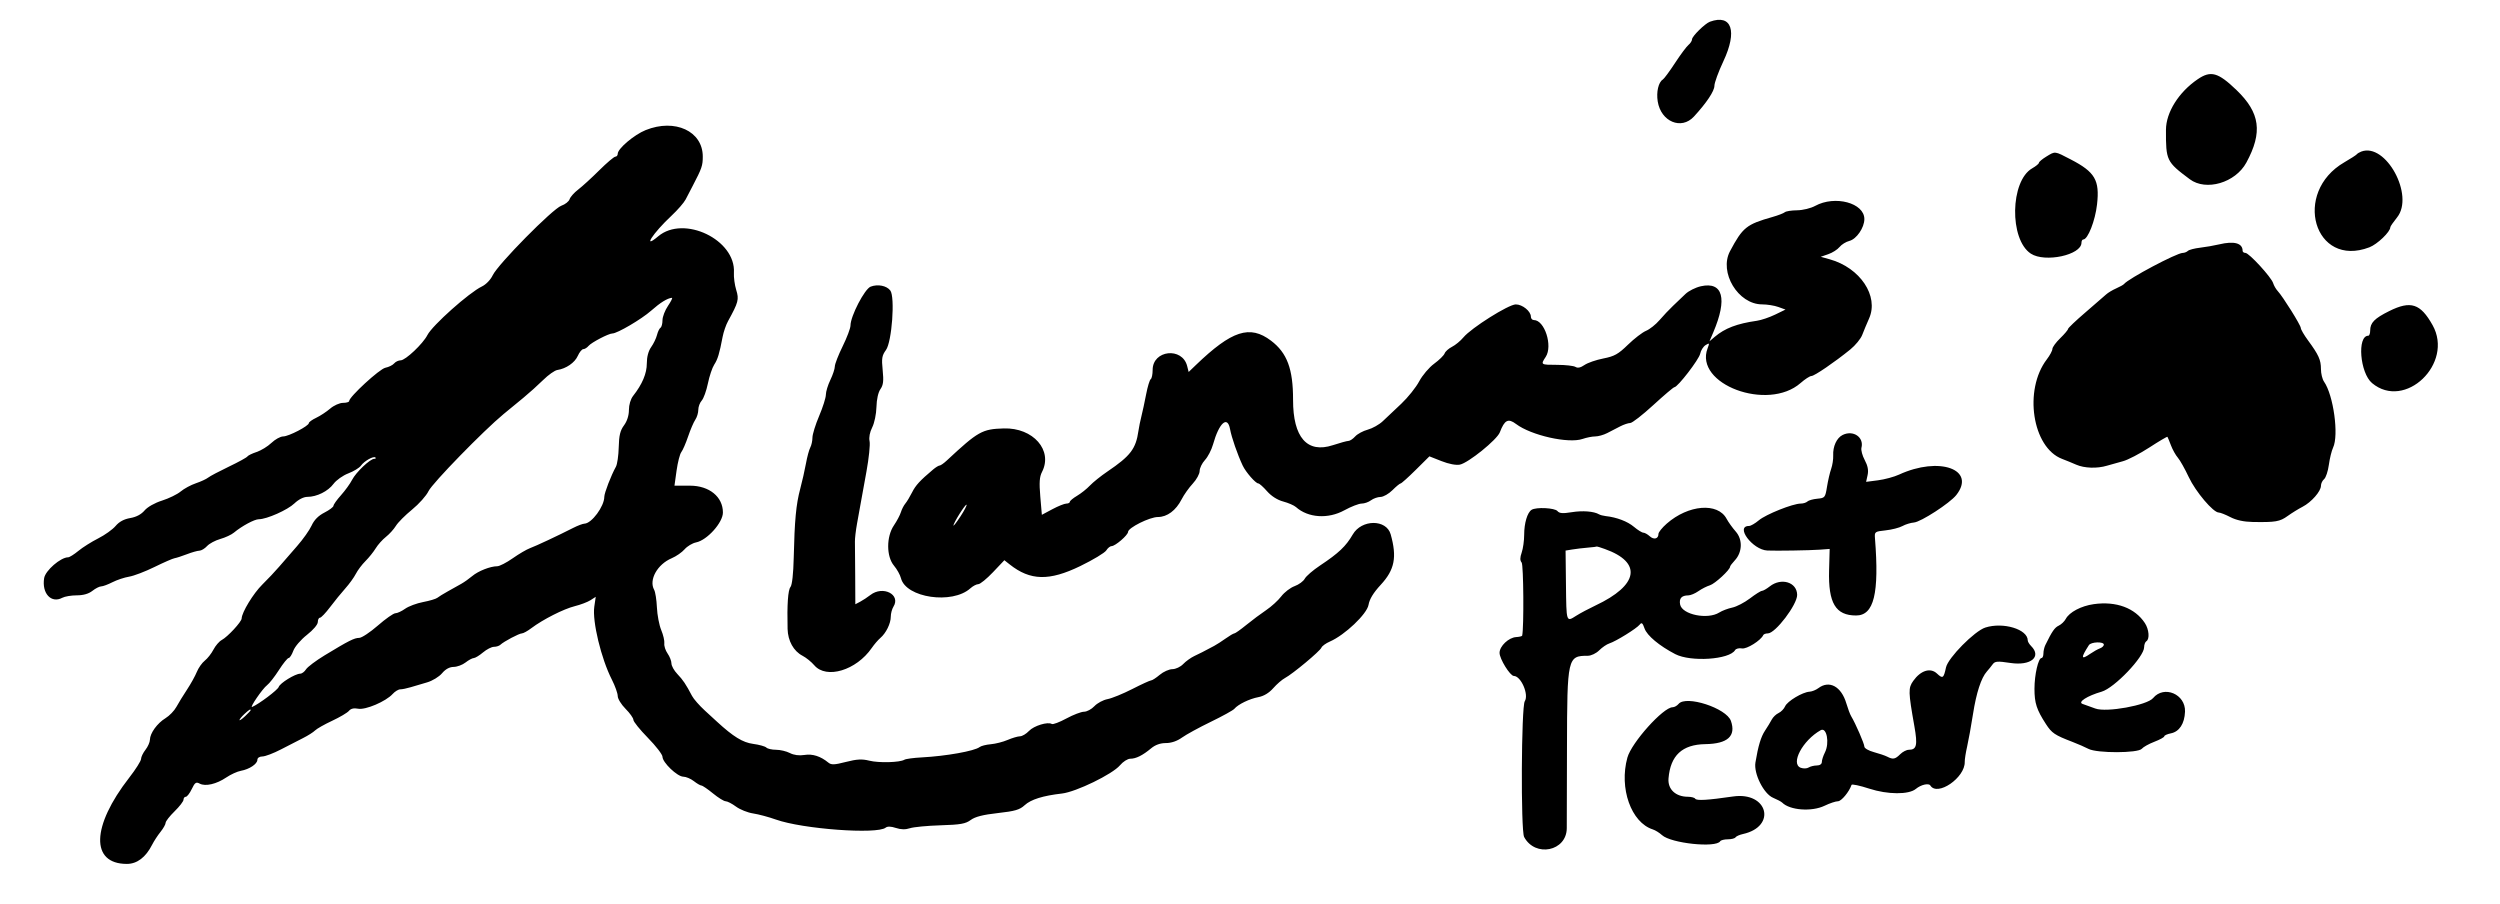 <?xml version="1.0" encoding="UTF-8" standalone="no"?><!-- Generator: Gravit.io --><svg xmlns="http://www.w3.org/2000/svg" xmlns:xlink="http://www.w3.org/1999/xlink" style="isolation:isolate" viewBox="0 0 400 144.673" width="400pt" height="144.673pt"><defs><clipPath id="_clipPath_55V26wjK7LnX4XFy9OG0eLfH0ROMqcUu"><rect width="400" height="144.673"/></clipPath></defs><g clip-path="url(#_clipPath_55V26wjK7LnX4XFy9OG0eLfH0ROMqcUu)"><path d=" M 273.59 3.474 C 272.8 3.761 270.725 5.802 270.725 6.293 C 270.725 6.526 270.468 6.93 270.153 7.191 C 269.838 7.453 268.872 8.751 268.006 10.077 C 267.141 11.404 266.26 12.595 266.05 12.725 C 265.354 13.155 264.991 14.709 265.234 16.226 C 265.752 19.467 269.012 20.836 271.021 18.657 C 273.048 16.459 274.306 14.57 274.306 13.726 C 274.306 13.243 274.951 11.479 275.739 9.805 C 278.016 4.966 277.081 2.209 273.59 3.474 Z  M 351.638 12.673 C 348.599 14.738 346.564 17.978 346.554 20.77 C 346.537 25.7 346.623 25.879 350.367 28.678 C 352.97 30.625 357.665 29.244 359.416 26.017 C 362.049 21.165 361.625 18.045 357.837 14.406 C 354.892 11.575 353.731 11.251 351.638 12.673 Z  M 103.312 20.813 C 101.466 21.556 98.836 23.783 98.836 24.603 C 98.836 24.858 98.665 25.067 98.456 25.067 C 98.247 25.067 97.086 26.051 95.876 27.254 C 94.666 28.456 93.151 29.84 92.51 30.329 C 91.869 30.818 91.251 31.513 91.136 31.873 C 91.022 32.233 90.426 32.703 89.812 32.917 C 88.435 33.397 79.667 42.284 78.834 44.044 C 78.496 44.758 77.754 45.526 77.106 45.834 C 75.072 46.801 69.17 52.064 68.382 53.615 C 67.675 55.005 64.871 57.654 64.107 57.654 C 63.757 57.654 63.287 57.877 63.062 58.148 C 62.836 58.42 62.204 58.732 61.656 58.841 C 60.727 59.027 55.864 63.502 55.864 64.172 C 55.864 64.329 55.421 64.459 54.879 64.459 C 54.338 64.459 53.415 64.872 52.829 65.376 C 52.243 65.88 51.236 66.542 50.591 66.848 C 49.946 67.154 49.418 67.534 49.418 67.691 C 49.418 68.148 46.186 69.83 45.308 69.83 C 44.87 69.83 44.026 70.294 43.433 70.86 C 42.84 71.427 41.771 72.083 41.057 72.319 C 40.343 72.554 39.677 72.879 39.577 73.041 C 39.477 73.203 38.146 73.933 36.618 74.664 C 35.091 75.394 33.599 76.184 33.303 76.418 C 33.008 76.652 32.122 77.061 31.334 77.327 C 30.546 77.592 29.454 78.183 28.908 78.639 C 28.361 79.095 27.017 79.75 25.922 80.096 C 24.753 80.464 23.597 81.119 23.124 81.681 C 22.601 82.302 21.796 82.727 20.834 82.89 C 19.844 83.057 19.066 83.478 18.498 84.153 C 18.029 84.711 16.777 85.606 15.716 86.142 C 14.655 86.679 13.226 87.579 12.542 88.143 C 11.857 88.706 11.123 89.167 10.911 89.167 C 9.703 89.167 7.261 91.283 7.063 92.501 C 6.667 94.944 8.194 96.594 9.971 95.643 C 10.37 95.43 11.41 95.255 12.283 95.255 C 13.327 95.255 14.181 95.01 14.78 94.539 C 15.281 94.145 15.913 93.823 16.185 93.823 C 16.457 93.823 17.268 93.523 17.988 93.156 C 18.708 92.789 19.91 92.388 20.66 92.266 C 21.41 92.144 23.232 91.449 24.709 90.722 C 26.186 89.996 27.637 89.362 27.932 89.314 C 28.227 89.266 29.114 88.979 29.902 88.676 C 30.689 88.372 31.591 88.117 31.905 88.109 C 32.219 88.1 32.769 87.769 33.127 87.374 C 33.485 86.978 34.437 86.467 35.242 86.239 C 36.047 86.01 37.028 85.554 37.422 85.225 C 38.687 84.17 40.709 83.08 41.403 83.079 C 42.672 83.079 46.016 81.595 47.107 80.546 C 47.771 79.91 48.583 79.499 49.178 79.499 C 50.687 79.499 52.488 78.603 53.366 77.415 C 53.803 76.824 54.867 76.07 55.729 75.741 C 56.592 75.411 57.499 74.858 57.745 74.512 C 58.282 73.755 59.782 72.912 60.072 73.203 C 60.187 73.317 60.098 73.411 59.875 73.411 C 59.222 73.411 56.951 75.57 56.334 76.777 C 56.022 77.387 55.224 78.492 54.562 79.231 C 53.899 79.97 53.357 80.732 53.357 80.925 C 53.357 81.117 52.707 81.606 51.913 82.012 C 50.948 82.504 50.267 83.191 49.864 84.078 C 49.532 84.809 48.482 86.294 47.53 87.377 C 46.579 88.46 45.285 89.948 44.655 90.684 C 44.025 91.419 42.817 92.699 41.971 93.529 C 40.549 94.924 38.688 97.977 38.665 98.955 C 38.653 99.489 36.423 101.898 35.469 102.408 C 35.07 102.622 34.478 103.309 34.154 103.936 C 33.83 104.563 33.205 105.359 32.766 105.704 C 32.327 106.05 31.754 106.861 31.492 107.508 C 31.23 108.155 30.523 109.429 29.922 110.339 C 29.32 111.249 28.555 112.495 28.221 113.107 C 27.888 113.719 27.103 114.531 26.476 114.913 C 25.162 115.712 24.002 117.315 23.987 118.353 C 23.982 118.747 23.662 119.472 23.277 119.964 C 22.891 120.457 22.573 121.117 22.568 121.433 C 22.564 121.748 21.714 123.093 20.68 124.422 C 14.624 132.204 14.456 138.221 20.295 138.226 C 21.928 138.228 23.323 137.168 24.342 135.154 C 24.632 134.579 25.237 133.654 25.685 133.097 C 26.133 132.54 26.5 131.888 26.5 131.648 C 26.5 131.407 27.144 130.581 27.932 129.812 C 28.72 129.043 29.364 128.204 29.364 127.949 C 29.364 127.693 29.528 127.484 29.728 127.484 C 29.928 127.484 30.357 126.929 30.681 126.249 C 31.181 125.201 31.373 125.069 31.95 125.378 C 32.865 125.868 34.635 125.458 36.209 124.392 C 36.921 123.91 37.968 123.432 38.537 123.33 C 39.895 123.087 41.182 122.23 41.182 121.567 C 41.182 121.259 41.518 121.037 41.987 121.034 C 42.431 121.031 43.76 120.526 44.942 119.912 C 46.124 119.297 47.724 118.475 48.499 118.086 C 49.274 117.696 50.135 117.149 50.414 116.871 C 50.692 116.592 51.924 115.895 53.151 115.322 C 54.378 114.748 55.585 114.034 55.833 113.735 C 56.132 113.374 56.626 113.259 57.3 113.394 C 58.469 113.628 61.743 112.232 62.822 111.039 C 63.192 110.63 63.741 110.295 64.041 110.295 C 64.341 110.295 65.081 110.145 65.686 109.962 C 66.291 109.778 67.481 109.427 68.331 109.181 C 69.186 108.933 70.254 108.283 70.725 107.724 C 71.281 107.063 71.923 106.712 72.582 106.706 C 73.136 106.702 73.993 106.383 74.485 105.998 C 74.978 105.613 75.57 105.294 75.801 105.29 C 76.032 105.286 76.7 104.879 77.285 104.387 C 77.87 103.894 78.656 103.491 79.031 103.491 C 79.406 103.491 79.867 103.346 80.054 103.167 C 80.601 102.645 83.065 101.343 83.504 101.343 C 83.726 101.343 84.406 100.967 85.015 100.507 C 86.869 99.11 90.193 97.426 91.966 96.986 C 92.889 96.757 94.02 96.327 94.481 96.03 L 95.318 95.49 L 95.087 97.074 C 94.747 99.41 96.184 105.377 97.897 108.736 C 98.413 109.749 98.836 110.934 98.836 111.368 C 98.836 111.802 99.4 112.722 100.09 113.411 C 100.779 114.1 101.343 114.895 101.343 115.176 C 101.343 115.457 102.39 116.756 103.671 118.062 C 104.951 119.367 105.998 120.727 105.998 121.083 C 105.998 121.991 108.366 124.26 109.323 124.269 C 109.759 124.274 110.519 124.592 111.012 124.978 C 111.504 125.363 112.051 125.681 112.228 125.686 C 112.405 125.69 113.238 126.258 114.079 126.947 C 114.92 127.637 115.832 128.201 116.105 128.201 C 116.379 128.201 117.125 128.586 117.764 129.058 C 118.403 129.529 119.632 130.021 120.494 130.15 C 121.356 130.28 123 130.72 124.146 131.129 C 128.397 132.647 140.34 133.528 141.705 132.425 C 141.99 132.195 142.55 132.211 143.338 132.471 C 144.151 132.739 144.875 132.753 145.59 132.516 C 146.169 132.323 148.37 132.113 150.481 132.049 C 153.673 131.953 154.487 131.809 155.315 131.198 C 156.022 130.677 157.281 130.356 159.648 130.092 C 162.396 129.786 163.154 129.564 163.945 128.834 C 164.943 127.913 166.856 127.314 169.916 126.963 C 172.174 126.704 177.997 123.871 179.193 122.45 C 179.68 121.87 180.422 121.397 180.842 121.397 C 181.757 121.397 182.814 120.87 184.181 119.732 C 184.851 119.175 185.652 118.89 186.546 118.89 C 187.41 118.89 188.337 118.574 189.114 118.013 C 189.784 117.531 191.862 116.395 193.733 115.489 C 195.604 114.582 197.297 113.647 197.494 113.411 C 198.091 112.697 199.919 111.809 201.34 111.542 C 202.205 111.38 203.048 110.873 203.716 110.112 C 204.285 109.463 205.133 108.73 205.599 108.483 C 206.831 107.828 211.217 104.172 211.428 103.624 C 211.526 103.366 212.138 102.926 212.787 102.644 C 215.17 101.61 218.717 98.242 218.965 96.776 C 219.12 95.86 219.742 94.84 220.924 93.561 C 223.145 91.16 223.539 89.151 222.508 85.491 C 221.82 83.052 217.854 83.072 216.438 85.521 C 215.352 87.399 214.195 88.496 211.206 90.484 C 210.082 91.232 208.982 92.18 208.761 92.592 C 208.541 93.004 207.809 93.54 207.135 93.784 C 206.462 94.027 205.502 94.762 205.003 95.416 C 204.504 96.071 203.416 97.062 202.585 97.621 C 201.754 98.179 200.327 99.244 199.413 99.989 C 198.5 100.734 197.638 101.343 197.499 101.343 C 197.36 101.343 196.74 101.705 196.121 102.149 C 195.503 102.592 194.672 103.127 194.275 103.338 C 192.404 104.335 192.055 104.514 191.094 104.965 C 190.529 105.231 189.724 105.811 189.304 106.254 C 188.884 106.698 188.11 107.063 187.583 107.066 C 187.057 107.07 186.147 107.475 185.562 107.968 C 184.977 108.46 184.356 108.863 184.182 108.863 C 184.008 108.863 182.651 109.484 181.167 110.243 C 179.683 111.002 177.9 111.73 177.206 111.86 C 176.511 111.99 175.567 112.497 175.107 112.987 C 174.647 113.476 173.9 113.876 173.446 113.876 C 172.992 113.876 171.721 114.363 170.622 114.958 C 169.522 115.553 168.474 115.948 168.292 115.836 C 167.649 115.439 165.43 116.117 164.636 116.954 C 164.194 117.421 163.545 117.806 163.194 117.809 C 162.843 117.813 161.956 118.073 161.224 118.388 C 160.492 118.703 159.28 119.013 158.531 119.076 C 157.782 119.14 156.976 119.344 156.74 119.53 C 155.939 120.162 151.362 120.98 147.486 121.183 C 146.177 121.252 144.926 121.42 144.704 121.557 C 143.985 122.001 140.611 122.092 139.086 121.708 C 137.924 121.416 137.103 121.46 135.351 121.909 C 133.49 122.385 133.008 122.404 132.533 122.014 C 131.288 120.993 130.007 120.584 128.711 120.794 C 127.869 120.931 127.025 120.819 126.381 120.486 C 125.826 120.199 124.832 119.964 124.172 119.964 C 123.512 119.964 122.813 119.805 122.618 119.61 C 122.423 119.414 121.464 119.149 120.487 119.019 C 118.845 118.8 117.328 117.869 114.738 115.49 C 114.523 115.292 113.637 114.478 112.769 113.682 C 111.901 112.885 110.983 111.838 110.729 111.354 C 109.744 109.477 109.278 108.783 108.371 107.836 C 107.854 107.296 107.431 106.536 107.431 106.148 C 107.431 105.759 107.153 105.045 106.813 104.56 C 106.473 104.075 106.238 103.35 106.291 102.948 C 106.344 102.547 106.121 101.582 105.795 100.804 C 105.47 100.026 105.16 98.397 105.106 97.186 C 105.052 95.974 104.853 94.708 104.665 94.372 C 103.781 92.792 105.171 90.289 107.473 89.317 C 108.186 89.016 109.115 88.371 109.539 87.884 C 109.962 87.397 110.788 86.902 111.373 86.785 C 113.139 86.432 115.667 83.616 115.667 82.003 C 115.667 79.489 113.483 77.708 110.4 77.708 L 107.915 77.708 L 108.252 75.291 C 108.438 73.962 108.78 72.632 109.012 72.337 C 109.243 72.041 109.733 70.913 110.1 69.83 C 110.467 68.747 110.984 67.542 111.248 67.154 C 111.512 66.765 111.728 66.053 111.728 65.571 C 111.728 65.088 111.975 64.42 112.278 64.086 C 112.58 63.752 113.024 62.523 113.263 61.355 C 113.502 60.188 113.955 58.837 114.269 58.354 C 114.839 57.477 115.107 56.594 115.619 53.894 C 115.769 53.107 116.157 51.979 116.483 51.388 C 118.149 48.358 118.266 47.913 117.795 46.391 C 117.548 45.594 117.382 44.353 117.426 43.633 C 117.752 38.36 109.417 34.355 105.31 37.811 C 102.714 39.996 104.456 37.304 107.453 34.502 C 108.422 33.595 109.433 32.431 109.701 31.915 C 109.969 31.398 110.481 30.412 110.841 29.722 C 112.304 26.916 112.444 26.507 112.444 25.046 C 112.444 20.988 107.999 18.928 103.312 20.813 Z  M 377.798 24.254 C 377.502 24.366 377.18 24.563 377.081 24.69 C 376.983 24.818 376.097 25.388 375.112 25.957 C 366.723 30.804 370.277 42.94 379.098 39.571 C 380.38 39.082 382.453 37.091 382.453 36.35 C 382.453 36.227 382.938 35.523 383.53 34.786 C 386.353 31.273 381.72 22.761 377.798 24.254 Z  M 327.395 25.063 C 326.755 25.454 326.23 25.896 326.229 26.047 C 326.227 26.197 325.745 26.594 325.157 26.929 C 321.622 28.94 321.468 38.312 324.933 40.582 C 327.189 42.06 333.035 40.8 333.035 38.836 C 333.035 38.55 333.166 38.317 333.327 38.317 C 334.057 38.317 335.234 35.313 335.527 32.701 C 335.962 28.82 335.206 27.526 331.329 25.515 C 328.685 24.143 328.869 24.164 327.395 25.063 Z  M 290.421 32.945 C 289.725 33.326 288.442 33.638 287.538 33.647 C 286.642 33.655 285.756 33.795 285.568 33.957 C 285.381 34.12 284.503 34.459 283.617 34.711 C 279.424 35.901 278.842 36.369 276.806 40.183 C 274.998 43.57 278.092 48.702 281.943 48.702 C 282.737 48.702 283.903 48.888 284.533 49.116 L 285.68 49.531 L 284.022 50.337 C 283.11 50.78 281.799 51.223 281.11 51.322 C 277.919 51.777 275.982 52.516 274.358 53.894 L 273.515 54.611 L 274.125 53.178 C 276.422 47.787 275.673 45.007 272.139 45.801 C 271.292 45.992 270.184 46.546 269.677 47.034 C 269.17 47.522 268.272 48.379 267.681 48.938 C 267.09 49.497 266.118 50.526 265.52 51.223 C 264.923 51.92 263.953 52.689 263.366 52.932 C 262.779 53.176 261.474 54.178 260.466 55.16 C 258.916 56.669 258.308 57.009 256.532 57.356 C 255.377 57.582 254.02 58.052 253.516 58.401 C 252.902 58.828 252.432 58.929 252.084 58.709 C 251.8 58.529 250.479 58.379 249.15 58.376 C 246.487 58.37 246.483 58.368 247.315 57.098 C 248.468 55.339 247.136 51.209 245.417 51.209 C 245.155 51.209 244.942 50.967 244.942 50.671 C 244.942 49.802 243.588 48.702 242.525 48.705 C 241.37 48.71 235.414 52.461 234.147 53.982 C 233.683 54.539 232.863 55.216 232.325 55.487 C 231.786 55.757 231.253 56.235 231.14 56.548 C 231.027 56.861 230.274 57.601 229.467 58.192 C 228.659 58.782 227.581 60.054 227.07 61.017 C 226.559 61.98 225.27 63.591 224.205 64.598 C 223.14 65.604 221.802 66.867 221.232 67.404 C 220.662 67.941 219.585 68.544 218.838 68.745 C 218.092 68.946 217.189 69.434 216.832 69.828 C 216.475 70.223 215.991 70.546 215.757 70.546 C 215.522 70.546 214.402 70.853 213.266 71.227 C 209.15 72.585 206.878 69.998 206.89 63.968 C 206.899 59.035 205.937 56.456 203.36 54.507 C 199.97 51.943 197.091 52.879 191.332 58.413 L 190.184 59.517 L 189.948 58.577 C 189.171 55.481 184.423 56.002 184.423 59.183 C 184.423 59.895 184.284 60.562 184.116 60.667 C 183.947 60.771 183.615 61.868 183.378 63.105 C 183.141 64.342 182.802 65.918 182.625 66.607 C 182.448 67.296 182.235 68.344 182.151 68.935 C 181.741 71.815 180.884 72.94 177.198 75.437 C 176.149 76.148 174.886 77.16 174.39 77.686 C 173.895 78.212 172.968 78.951 172.331 79.327 C 171.694 79.703 171.173 80.138 171.173 80.292 C 171.173 80.447 170.924 80.573 170.619 80.573 C 170.315 80.573 169.308 80.977 168.381 81.471 L 166.697 82.37 L 166.447 79.447 C 166.256 77.209 166.319 76.289 166.716 75.522 C 168.506 72.06 165.31 68.41 160.609 68.548 C 157.141 68.649 156.507 69.006 151.485 73.684 C 151.013 74.125 150.497 74.485 150.339 74.485 C 150.182 74.485 149.718 74.767 149.309 75.112 C 147.186 76.899 146.505 77.639 145.932 78.782 C 145.586 79.472 145.1 80.278 144.851 80.573 C 144.603 80.868 144.284 81.489 144.143 81.953 C 144.001 82.416 143.499 83.365 143.026 84.062 C 141.799 85.869 141.806 89.042 143.039 90.507 C 143.518 91.077 144.019 91.977 144.153 92.508 C 144.943 95.656 152.366 96.741 155.26 94.131 C 155.667 93.765 156.24 93.465 156.533 93.465 C 156.827 93.465 157.884 92.603 158.883 91.549 L 160.698 89.634 L 161.549 90.307 C 164.845 92.917 167.871 92.987 172.846 90.57 C 174.893 89.575 176.763 88.449 177.001 88.069 C 177.238 87.688 177.623 87.377 177.856 87.377 C 178.441 87.377 180.482 85.617 180.489 85.107 C 180.497 84.443 183.948 82.722 185.27 82.722 C 186.746 82.722 188.152 81.671 189.061 79.889 C 189.435 79.156 190.236 78.027 190.842 77.378 C 191.447 76.73 191.943 75.822 191.943 75.361 C 191.943 74.9 192.325 74.11 192.792 73.605 C 193.26 73.101 193.84 71.98 194.083 71.114 C 195.054 67.646 196.404 66.434 196.81 68.666 C 197.05 69.984 197.997 72.716 198.829 74.485 C 199.328 75.547 200.903 77.35 201.331 77.35 C 201.497 77.35 202.127 77.912 202.729 78.598 C 203.414 79.378 204.385 79.996 205.315 80.243 C 206.134 80.461 207.054 80.862 207.359 81.134 C 209.299 82.863 212.495 83.075 215.096 81.647 C 216.173 81.056 217.416 80.573 217.859 80.573 C 218.301 80.573 218.976 80.336 219.359 80.047 C 219.741 79.758 220.429 79.516 220.887 79.51 C 221.345 79.504 222.204 79.015 222.795 78.424 C 223.385 77.833 223.973 77.35 224.1 77.35 C 224.228 77.35 225.316 76.375 226.519 75.183 L 228.705 73.015 L 230.641 73.778 C 231.817 74.242 232.969 74.463 233.577 74.341 C 234.929 74.071 239.523 70.358 239.974 69.172 C 240.73 67.184 241.306 66.888 242.567 67.839 C 244.989 69.666 250.975 71.01 253.214 70.229 C 253.844 70.01 254.754 69.83 255.235 69.83 C 255.717 69.83 256.58 69.588 257.152 69.293 C 257.724 68.997 258.66 68.514 259.232 68.218 C 259.804 67.923 260.526 67.681 260.838 67.681 C 261.149 67.681 262.808 66.392 264.524 64.816 C 266.241 63.241 267.76 61.952 267.901 61.952 C 268.424 61.952 271.847 57.509 272.03 56.591 C 272.135 56.067 272.524 55.449 272.895 55.217 C 273.516 54.83 273.541 54.871 273.213 55.735 C 271.031 61.474 282.852 65.885 288.09 61.286 C 288.795 60.668 289.576 60.161 289.826 60.161 C 290.303 60.161 293.532 57.958 296.047 55.916 C 296.861 55.255 297.72 54.208 297.955 53.588 C 298.191 52.969 298.687 51.779 299.058 50.944 C 300.644 47.37 297.623 42.842 292.748 41.485 L 291.316 41.087 L 292.525 40.669 C 293.191 40.44 294.001 39.924 294.326 39.522 C 294.651 39.121 295.36 38.681 295.903 38.545 C 297.042 38.259 298.296 36.431 298.298 35.053 C 298.301 32.468 293.594 31.208 290.421 32.945 Z  M 355.058 39.101 C 354.27 39.29 352.901 39.529 352.014 39.632 C 351.128 39.735 350.25 39.964 350.063 40.142 C 349.876 40.32 349.503 40.466 349.235 40.466 C 348.284 40.466 340.538 44.573 339.839 45.448 C 339.74 45.572 339.176 45.885 338.585 46.146 C 337.995 46.406 337.269 46.843 336.974 47.117 C 336.679 47.391 335.188 48.684 333.662 49.99 C 332.135 51.296 330.886 52.485 330.886 52.632 C 330.886 52.778 330.324 53.445 329.637 54.113 C 328.95 54.78 328.385 55.553 328.383 55.83 C 328.381 56.107 327.98 56.858 327.491 57.498 C 323.755 62.397 325.168 71.611 329.934 73.423 C 330.556 73.659 331.573 74.076 332.194 74.348 C 333.501 74.922 335.552 74.988 337.128 74.508 C 337.733 74.324 338.872 74.005 339.66 73.798 C 340.448 73.592 342.355 72.602 343.899 71.598 C 345.443 70.595 346.744 69.826 346.792 69.891 C 346.839 69.956 347.092 70.573 347.355 71.262 C 347.618 71.952 348.114 72.838 348.457 73.232 C 348.801 73.626 349.586 75.024 350.203 76.339 C 351.301 78.679 354.117 82.005 354.999 82.005 C 355.244 82.005 356.082 82.337 356.863 82.742 C 357.794 83.226 359.02 83.492 360.43 83.517 C 364.09 83.58 364.761 83.466 366.017 82.563 C 366.686 82.082 367.759 81.418 368.402 81.088 C 369.815 80.361 371.352 78.609 371.352 77.725 C 371.352 77.37 371.58 76.891 371.858 76.66 C 372.136 76.429 372.477 75.402 372.616 74.378 C 372.755 73.354 373.059 72.113 373.293 71.62 C 374.236 69.632 373.358 63.232 371.845 61.066 C 371.574 60.678 371.352 59.77 371.352 59.048 C 371.352 57.589 370.987 56.78 369.287 54.467 C 368.65 53.601 368.129 52.707 368.129 52.481 C 368.129 52.04 365.256 47.444 364.424 46.553 C 364.148 46.258 363.823 45.692 363.701 45.296 C 363.411 44.351 359.843 40.465 359.266 40.465 C 359.02 40.465 358.818 40.316 358.818 40.133 C 358.818 38.896 357.464 38.524 355.058 39.101 Z  M 139.302 45.864 C 138.339 46.233 136.079 50.589 136.079 52.076 C 136.079 52.509 135.515 54.008 134.825 55.407 C 134.136 56.806 133.572 58.257 133.572 58.631 C 133.572 59.005 133.25 59.977 132.856 60.793 C 132.462 61.608 132.14 62.669 132.14 63.15 C 132.14 63.631 131.656 65.161 131.065 66.55 C 130.474 67.938 129.991 69.497 129.991 70.013 C 129.991 70.529 129.835 71.242 129.645 71.598 C 129.455 71.953 129.142 73.111 128.951 74.17 C 128.759 75.23 128.344 77.064 128.028 78.245 C 127.373 80.696 127.131 83.27 126.996 89.229 C 126.938 91.802 126.738 93.607 126.475 93.923 C 126.079 94.401 125.917 96.759 126.014 100.627 C 126.063 102.545 126.976 104.185 128.407 104.924 C 128.979 105.219 129.826 105.904 130.288 106.446 C 132.216 108.703 137.009 107.258 139.481 103.675 C 139.875 103.104 140.492 102.386 140.852 102.079 C 141.767 101.3 142.525 99.757 142.525 98.67 C 142.525 98.165 142.717 97.444 142.952 97.067 C 144.168 95.12 141.26 93.65 139.26 95.202 C 138.791 95.566 138.057 96.048 137.63 96.273 L 136.853 96.682 L 136.832 92.119 C 136.821 89.609 136.801 87.153 136.788 86.661 C 136.776 86.168 136.926 84.879 137.122 83.796 C 137.318 82.713 137.58 81.262 137.703 80.573 C 137.826 79.884 138.245 77.571 138.635 75.434 C 139.024 73.296 139.248 71.116 139.132 70.588 C 139.003 70 139.166 69.145 139.552 68.386 C 139.904 67.693 140.204 66.251 140.232 65.124 C 140.261 63.904 140.513 62.772 140.867 62.267 C 141.327 61.61 141.405 60.956 141.228 59.23 C 141.035 57.343 141.11 56.884 141.755 55.999 C 142.705 54.697 143.228 47.502 142.447 46.478 C 141.856 45.703 140.441 45.427 139.302 45.864 Z  M 106.883 48.931 C 106.396 49.648 105.998 50.686 105.998 51.237 C 105.998 51.789 105.855 52.329 105.68 52.437 C 105.505 52.546 105.252 53.069 105.119 53.601 C 104.985 54.132 104.565 55.004 104.184 55.539 C 103.743 56.159 103.491 57.104 103.491 58.146 C 103.491 59.754 102.763 61.481 101.299 63.342 C 100.902 63.847 100.627 64.769 100.627 65.595 C 100.627 66.474 100.334 67.39 99.841 68.057 C 99.233 68.879 99.041 69.672 98.997 71.547 C 98.965 72.881 98.762 74.289 98.546 74.677 C 97.784 76.04 96.688 78.881 96.688 79.489 C 96.688 81.016 94.662 83.756 93.513 83.784 C 93.245 83.791 92.439 84.094 91.723 84.459 C 89.283 85.701 85.768 87.35 84.8 87.706 C 84.269 87.901 83.022 88.632 82.029 89.33 C 81.035 90.028 79.922 90.6 79.556 90.6 C 78.457 90.6 76.514 91.364 75.56 92.17 C 75.067 92.587 74.28 93.144 73.809 93.409 C 73.339 93.674 72.372 94.214 71.661 94.611 C 70.949 95.007 70.19 95.475 69.973 95.65 C 69.757 95.826 68.737 96.129 67.706 96.325 C 66.676 96.52 65.378 97.004 64.822 97.4 C 64.266 97.796 63.564 98.12 63.262 98.12 C 62.96 98.12 61.697 99.006 60.455 100.09 C 59.213 101.173 57.873 102.059 57.478 102.06 C 56.695 102.06 55.796 102.514 51.939 104.856 C 50.541 105.706 49.202 106.713 48.963 107.095 C 48.725 107.476 48.308 107.789 48.038 107.789 C 47.238 107.789 44.786 109.302 44.591 109.915 C 44.442 110.383 41.443 112.642 40.347 113.111 C 39.85 113.324 42.018 110.158 42.734 109.626 C 43.097 109.357 43.948 108.269 44.626 107.209 C 45.304 106.149 46.005 105.282 46.183 105.282 C 46.361 105.282 46.698 104.758 46.932 104.118 C 47.17 103.468 48.129 102.35 49.104 101.585 C 50.116 100.792 50.85 99.926 50.85 99.526 C 50.85 99.147 51.004 98.836 51.192 98.836 C 51.38 98.836 52.11 98.071 52.815 97.135 C 53.519 96.2 54.614 94.855 55.248 94.148 C 55.882 93.441 56.64 92.393 56.931 91.82 C 57.223 91.248 57.916 90.327 58.47 89.775 C 59.025 89.222 59.764 88.302 60.112 87.73 C 60.46 87.157 61.196 86.334 61.747 85.901 C 62.298 85.467 63.016 84.673 63.343 84.136 C 63.669 83.599 64.836 82.426 65.937 81.53 C 67.037 80.634 68.218 79.308 68.563 78.582 C 69.16 77.322 77.384 68.88 80.576 66.249 C 81.412 65.56 82.841 64.384 83.752 63.637 C 84.662 62.889 86.083 61.611 86.909 60.797 C 87.735 59.982 88.751 59.264 89.167 59.201 C 90.578 58.985 91.963 58.032 92.444 56.946 C 92.708 56.351 93.106 55.864 93.329 55.864 C 93.552 55.864 93.929 55.63 94.166 55.345 C 94.618 54.8 97.382 53.357 97.974 53.357 C 98.752 53.357 102.635 51.077 104.172 49.719 C 105.652 48.41 106.774 47.715 107.509 47.65 C 107.651 47.638 107.369 48.214 106.883 48.931 Z  M 382.274 49.773 C 379.908 50.951 379.23 51.644 379.23 52.888 C 379.23 53.343 379.095 53.715 378.929 53.715 C 377.11 53.715 377.582 59.667 379.532 61.297 C 384.783 65.69 392.651 58.156 389.214 52.025 C 387.273 48.563 385.72 48.059 382.274 49.773 Z  M 294.818 69.596 C 293.866 70.068 293.244 71.428 293.312 72.886 C 293.34 73.47 293.192 74.432 292.985 75.022 C 292.777 75.613 292.478 76.902 292.32 77.887 C 292.043 79.608 291.984 79.682 290.779 79.793 C 290.09 79.856 289.372 80.057 289.185 80.24 C 288.998 80.423 288.514 80.573 288.109 80.573 C 286.858 80.573 282.546 82.297 281.414 83.249 C 280.823 83.747 280.12 84.154 279.853 84.154 C 277.565 84.154 280.402 87.974 282.773 88.085 C 284.185 88.151 289.603 88.063 291.137 87.949 L 292.748 87.83 L 292.654 91.253 C 292.509 96.493 293.696 98.478 296.973 98.478 C 299.835 98.478 300.694 94.968 299.995 86.124 C 299.913 85.084 299.969 85.043 301.701 84.857 C 302.686 84.751 303.894 84.442 304.386 84.17 C 304.877 83.898 305.709 83.642 306.234 83.601 C 307.341 83.514 311.991 80.497 313.006 79.207 C 316.236 75.1 310.278 72.972 303.85 75.936 C 303.062 76.3 301.553 76.709 300.497 76.846 L 298.578 77.095 L 298.817 76.006 C 298.984 75.245 298.845 74.524 298.357 73.612 C 297.972 72.895 297.736 72.008 297.831 71.642 C 298.272 69.958 296.506 68.759 294.818 69.596 Z  M 153.679 82.622 C 153.064 83.563 152.558 84.219 152.556 84.079 C 152.549 83.664 154.482 80.594 154.647 80.759 C 154.73 80.842 154.295 81.68 153.679 82.622 Z  M 245.054 81.571 C 244.374 82.003 243.868 83.704 243.868 85.556 C 243.868 86.499 243.689 87.781 243.472 88.405 C 243.187 89.223 243.185 89.672 243.465 90.009 C 243.768 90.375 243.84 100.388 243.549 101.701 C 243.527 101.799 243.094 101.904 242.586 101.933 C 241.386 102.003 239.928 103.387 239.928 104.457 C 239.928 105.419 241.614 108.144 242.214 108.152 C 243.366 108.168 244.651 111.139 243.964 112.198 C 243.406 113.058 243.312 132.893 243.861 133.919 C 245.634 137.231 250.657 136.201 250.683 132.52 C 250.69 131.621 250.705 125.81 250.717 119.606 C 250.746 105.201 250.809 104.924 254.055 104.924 C 254.579 104.924 255.389 104.536 255.869 104.056 C 256.346 103.579 257.077 103.081 257.495 102.948 C 258.541 102.616 261.865 100.558 262.345 99.945 C 262.663 99.539 262.813 99.655 263.125 100.551 C 263.522 101.689 265.494 103.337 268.039 104.659 C 270.523 105.948 276.711 105.538 277.61 104.024 C 277.752 103.784 278.248 103.66 278.711 103.748 C 279.469 103.893 281.743 102.47 282.125 101.611 C 282.19 101.464 282.521 101.343 282.86 101.343 C 284.062 101.343 287.566 96.728 287.545 95.173 C 287.516 93.145 285.005 92.372 283.161 93.823 C 282.66 94.217 282.098 94.539 281.911 94.539 C 281.724 94.539 280.86 95.082 279.991 95.746 C 279.121 96.409 277.849 97.07 277.164 97.213 C 276.478 97.357 275.545 97.71 275.09 97.999 C 273.223 99.182 269.13 98.345 268.818 96.717 C 268.631 95.737 269.053 95.27 270.133 95.261 C 270.496 95.258 271.221 94.954 271.744 94.586 C 272.267 94.218 273.098 93.795 273.59 93.646 C 274.394 93.404 276.813 91.168 276.813 90.667 C 276.813 90.557 277.148 90.11 277.558 89.673 C 278.782 88.371 278.853 86.332 277.72 85.049 C 277.198 84.458 276.537 83.537 276.251 83.001 C 274.842 80.361 270.134 80.747 266.673 83.786 C 265.947 84.423 265.354 85.16 265.354 85.423 C 265.354 86.215 264.633 86.41 263.96 85.801 C 263.612 85.486 263.151 85.228 262.936 85.228 C 262.72 85.228 262.044 84.807 261.432 84.293 C 260.4 83.424 258.673 82.767 256.92 82.575 C 256.516 82.53 256.033 82.403 255.846 82.292 C 255.035 81.81 253.221 81.668 251.477 81.951 C 250.039 82.185 249.502 82.143 249.195 81.773 C 248.765 81.255 245.779 81.109 245.054 81.571 Z  M 256.759 87.835 C 262.793 89.986 262.193 93.626 255.267 96.883 C 254.217 97.377 252.826 98.118 252.177 98.53 C 250.589 99.538 250.621 99.636 250.553 93.494 L 250.492 88.092 L 251.567 87.916 C 252.158 87.819 253.286 87.685 254.073 87.618 C 254.861 87.552 255.506 87.473 255.506 87.442 C 255.506 87.412 256.07 87.589 256.759 87.835 Z  M 335.004 96.664 C 332.985 96.948 331.104 97.94 330.522 99.027 C 330.307 99.429 329.801 99.913 329.397 100.103 C 328.745 100.409 328.328 101.014 327.251 103.218 C 327.084 103.56 326.947 104.164 326.947 104.561 C 326.947 104.958 326.812 105.282 326.646 105.282 C 326.128 105.282 325.515 107.954 325.515 110.206 C 325.515 112.496 325.856 113.546 327.348 115.848 C 328.294 117.306 328.745 117.61 331.603 118.707 C 332.489 119.047 333.642 119.55 334.164 119.824 C 335.517 120.533 342.096 120.518 342.688 119.804 C 342.925 119.519 343.831 119.014 344.701 118.681 C 345.572 118.348 346.285 117.957 346.285 117.812 C 346.285 117.666 346.761 117.452 347.343 117.335 C 348.694 117.065 349.526 115.789 349.603 113.869 C 349.715 111.07 346.244 109.591 344.494 111.692 C 343.534 112.845 337.03 114.024 335.259 113.366 C 334.528 113.094 333.608 112.763 333.214 112.63 C 332.38 112.348 333.952 111.335 336.258 110.67 C 338.307 110.078 343.062 105.1 343.062 103.546 C 343.062 103.145 343.223 102.718 343.42 102.596 C 343.97 102.256 343.845 100.704 343.186 99.699 C 341.597 97.273 338.594 96.159 335.004 96.664 Z  M 317.652 100.408 C 315.926 100.962 311.688 105.256 311.361 106.783 C 310.984 108.536 310.839 108.635 309.914 107.766 C 308.867 106.783 307.318 107.261 306.125 108.937 C 305.305 110.088 305.319 110.644 306.302 116.204 C 306.839 119.237 306.668 119.964 305.417 119.964 C 305.047 119.964 304.423 120.286 304.029 120.68 C 303.23 121.479 302.873 121.546 301.965 121.072 C 301.623 120.894 300.658 120.565 299.821 120.341 C 298.984 120.118 298.299 119.72 298.299 119.457 C 298.299 119.005 296.887 115.756 296.186 114.593 C 296.007 114.297 295.66 113.375 295.415 112.543 C 294.613 109.83 292.687 108.781 290.937 110.105 C 290.555 110.394 289.919 110.649 289.526 110.671 C 288.405 110.734 285.979 112.186 285.617 113.011 C 285.436 113.422 284.966 113.905 284.572 114.086 C 284.177 114.266 283.687 114.736 283.481 115.13 C 283.276 115.524 282.793 116.319 282.407 116.898 C 281.748 117.886 281.312 119.331 280.869 122.001 C 280.574 123.775 282.197 127.018 283.692 127.644 C 284.34 127.915 284.994 128.262 285.145 128.414 C 286.374 129.651 289.881 129.91 291.938 128.917 C 292.753 128.523 293.715 128.201 294.074 128.201 C 294.619 128.201 295.871 126.69 296.246 125.581 C 296.3 125.421 297.579 125.692 299.087 126.185 C 302.02 127.142 305.413 127.161 306.535 126.226 C 307.343 125.553 308.594 125.258 308.854 125.679 C 309.972 127.489 314.432 124.428 314.358 121.901 C 314.346 121.525 314.521 120.412 314.745 119.427 C 314.969 118.442 315.391 116.106 315.683 114.235 C 316.212 110.838 316.993 108.446 317.904 107.431 C 318.169 107.135 318.58 106.627 318.817 106.302 C 319.192 105.787 319.562 105.757 321.68 106.075 C 324.922 106.561 326.707 105.093 324.978 103.364 C 324.682 103.068 324.44 102.666 324.44 102.469 C 324.44 100.684 320.51 99.491 317.652 100.408 Z  M 336.616 103.145 C 336.616 103.348 336.334 103.616 335.989 103.74 C 335.645 103.864 334.935 104.262 334.412 104.624 C 332.95 105.636 332.901 105.277 334.222 103.223 C 334.567 102.686 336.616 102.619 336.616 103.145 Z  M 268.577 112.623 C 268.331 112.919 267.899 113.16 267.616 113.16 C 266.121 113.16 261.047 118.811 260.382 121.218 C 259.03 126.107 260.98 131.605 264.458 132.71 C 264.852 132.836 265.51 133.245 265.92 133.619 C 267.365 134.939 274.553 135.696 275.23 134.6 C 275.336 134.429 275.887 134.288 276.455 134.288 C 277.022 134.288 277.574 134.148 277.68 133.976 C 277.786 133.805 278.319 133.566 278.865 133.446 C 284.328 132.239 282.857 126.628 277.289 127.437 C 273.193 128.033 271.443 128.135 271.23 127.79 C 271.126 127.622 270.607 127.484 270.077 127.483 C 268.094 127.48 266.819 126.28 266.962 124.55 C 267.266 120.87 269.151 119.117 272.86 119.062 C 276.429 119.009 277.792 117.771 276.948 115.348 C 276.236 113.303 269.761 111.195 268.577 112.623 Z  M 40.107 113.635 C 40.107 113.699 39.705 114.13 39.212 114.593 C 38.72 115.055 38.317 115.331 38.317 115.206 C 38.317 115.081 38.67 114.65 39.101 114.249 C 39.859 113.542 40.107 113.391 40.107 113.635 Z  M 291.986 120.394 C 291.716 120.926 291.495 121.611 291.495 121.916 C 291.495 122.251 291.176 122.473 290.689 122.476 C 290.246 122.479 289.656 122.626 289.378 122.802 C 289.101 122.978 288.537 122.997 288.125 122.845 C 286.424 122.215 288.422 118.449 291.316 116.829 C 292.273 116.293 292.758 118.873 291.986 120.394 Z " fill-rule="evenodd" fill="rgb(0,0,0)"/></g></svg>